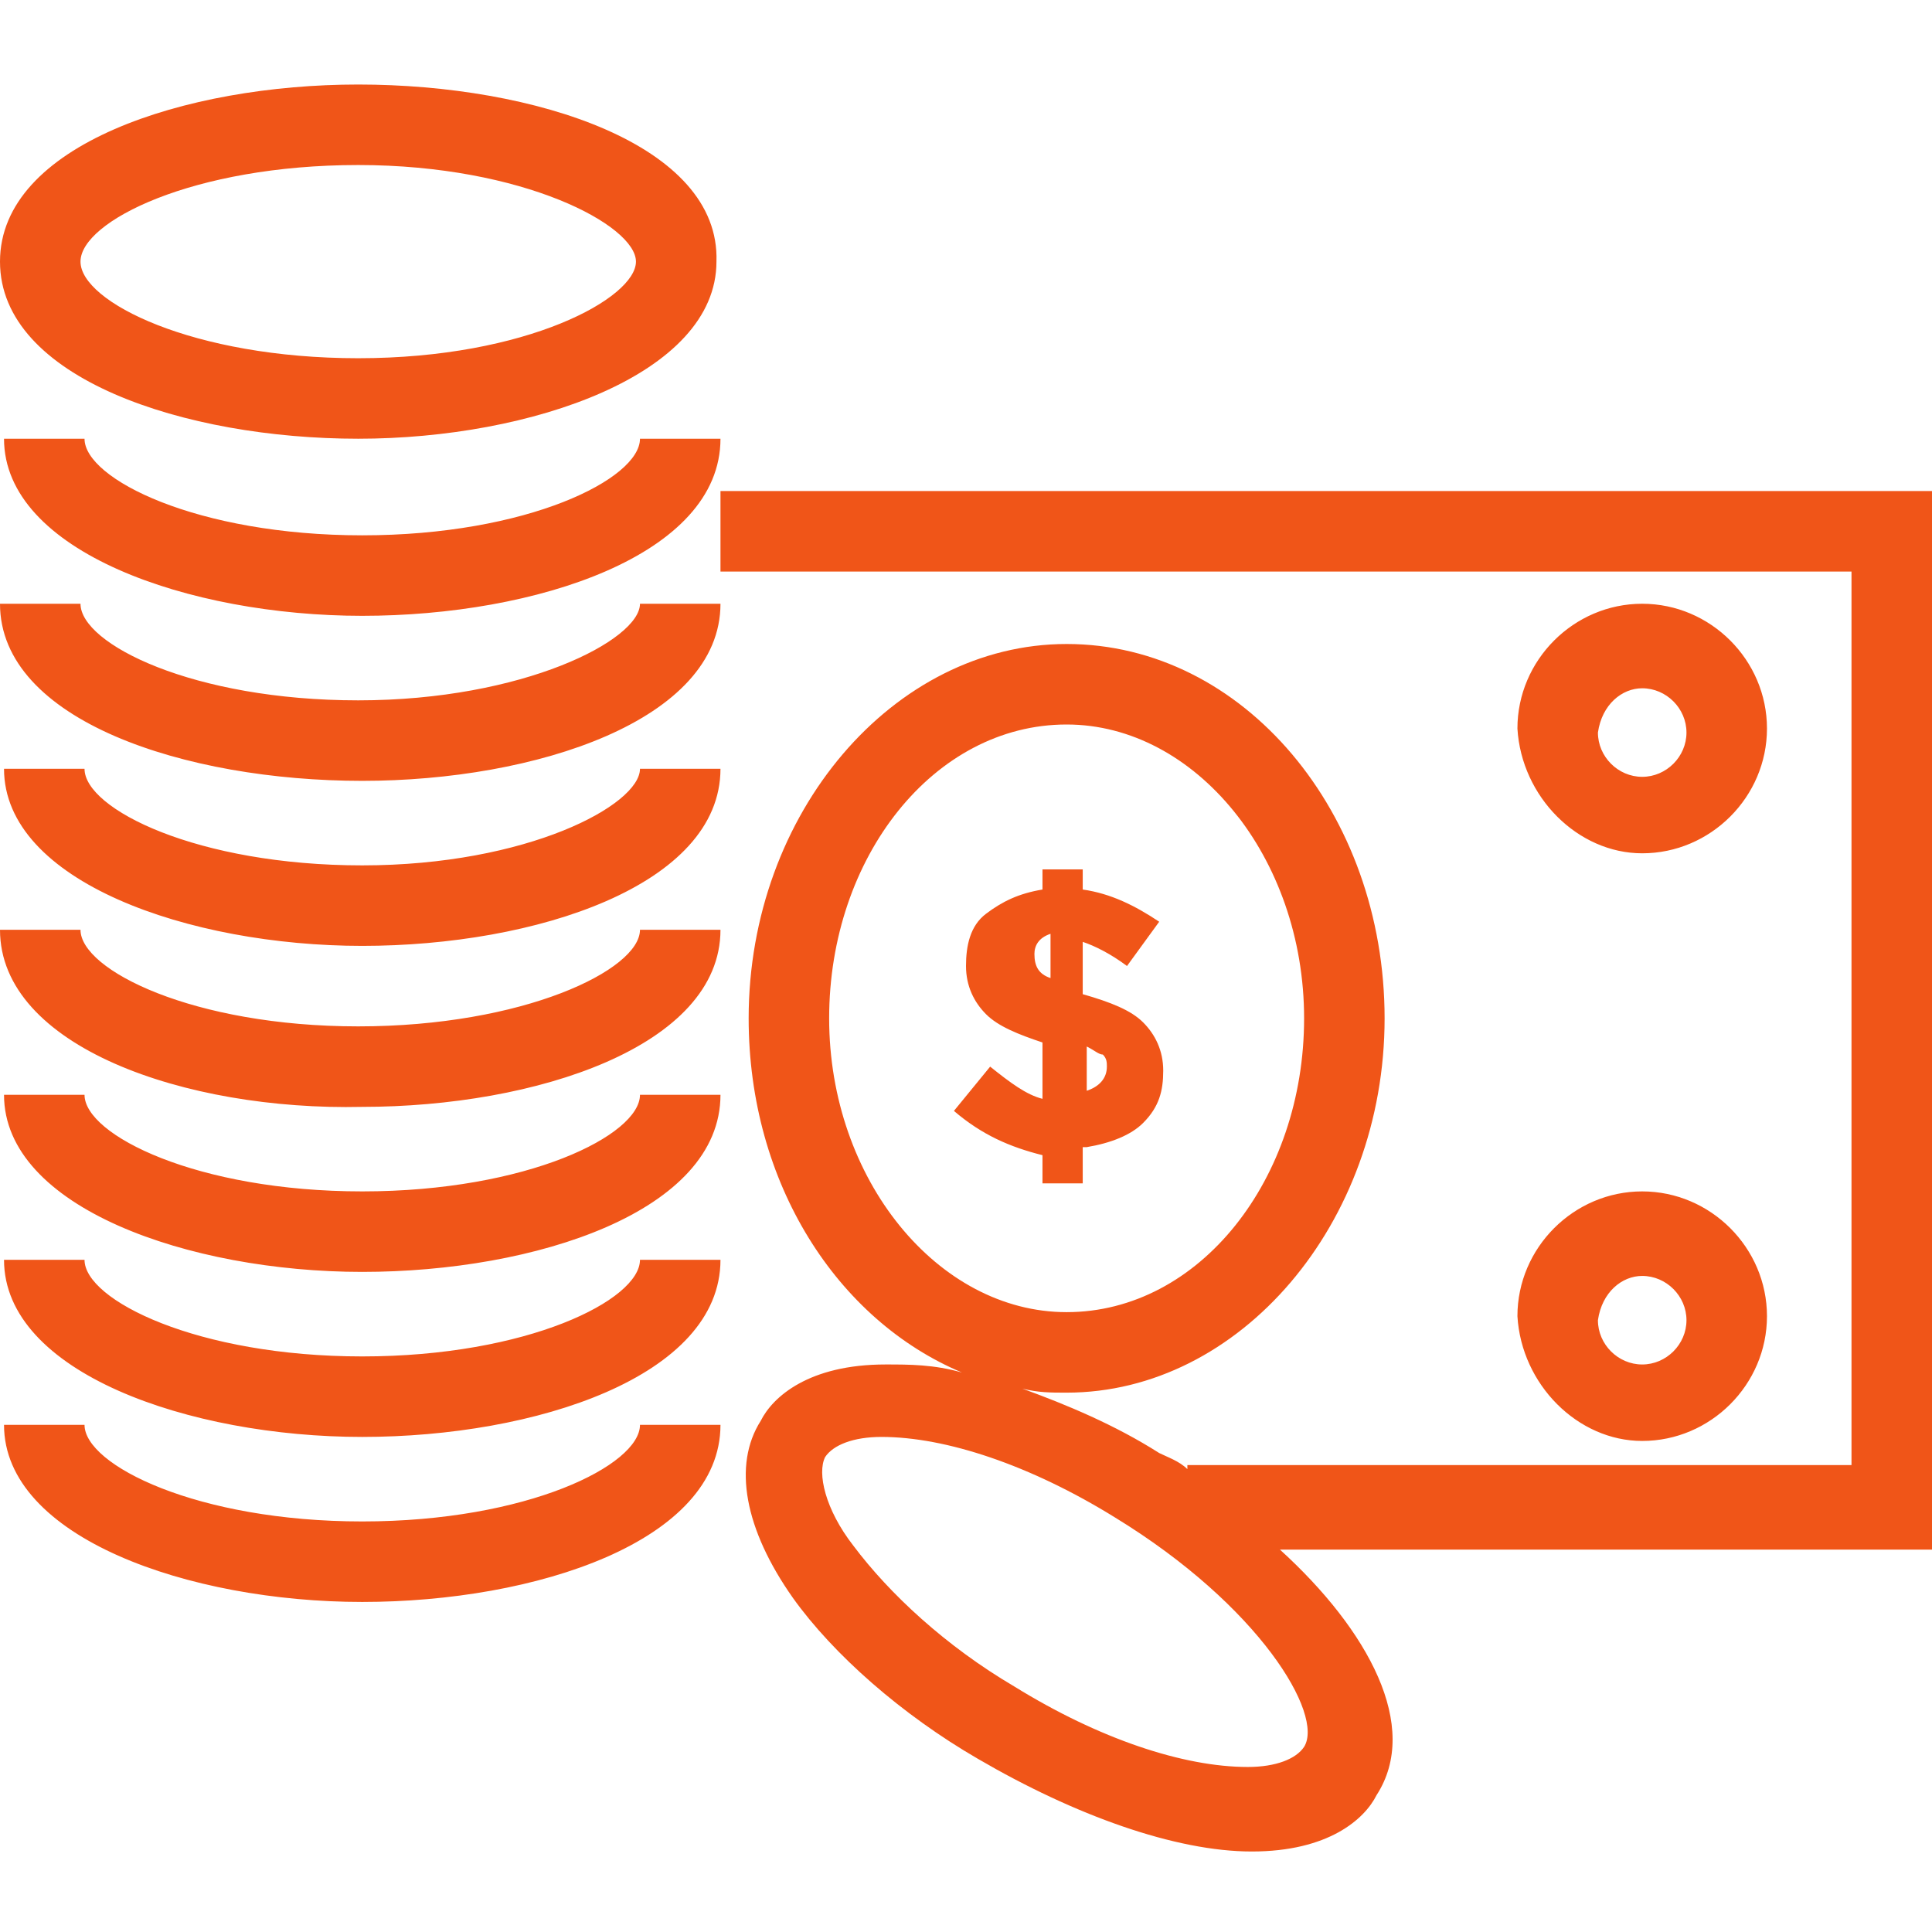 <svg version="1.1" id="icon" xmlns="http://www.w3.org/2000/svg" xmlns:xlink="http://www.w3.org/1999/xlink" x="0px" y="0px" width="48px" height="48px" viewBox="0 0 48 48" style="enable-background:new 0 0 48 48;" xml:space="preserve"><style type="text/css">.st0{fill:#F05518;}</style><path id="payment" class="st0" d="M48,12.2H17.9v2H46v22.2H29.5v0.1c-0.2-0.2-0.5-0.3-0.7-0.4c-1.1-0.7-2.3-1.2-3.4-1.6 c0.4,0.1,0.7,0.1,1.1,0.1c4.3,0,7.9-4.2,7.9-9.3c0-5.1-3.5-9.3-7.9-9.3c-4.3,0-7.9,4.2-7.9,9.3c0,4.1,2.2,7.5,5.3,8.8 c-0.7-0.2-1.3-0.2-1.9-0.2c-1.9,0-2.8,0.8-3.1,1.4c-0.7,1.1-0.4,2.7,0.8,4.4c1,1.4,2.7,2.9,4.6,4c2.4,1.4,4.9,2.3,6.8,2.3 c1.9,0,2.8-0.8,3.1-1.4c1.1-1.7-0.2-4.1-2.4-6.1H48V12.2z M20.6,25.3c0-4,2.6-7.3,5.9-7.3c3.2,0,5.9,3.3,5.9,7.3 c0,4-2.6,7.3-5.9,7.3C23.3,32.6,20.6,29.3,20.6,25.3z M32.4,43.4c-0.2,0.3-0.7,0.5-1.4,0.5c-1.6,0-3.7-0.7-5.8-2 c-1.7-1-3.1-2.3-4-3.5c-0.7-0.9-0.9-1.8-0.7-2.2c0.2-0.3,0.7-0.5,1.4-0.5c1.6,0,3.7,0.7,5.8,2C31.3,39.9,32.9,42.6,32.4,43.4z M8.9,2.1C4.6,2.1,0,3.6,0,6.5c0,2.9,4.6,4.4,8.9,4.4c4.3,0,8.9-1.6,8.9-4.4C17.9,3.6,13.3,2.1,8.9,2.1z M8.9,8.9 C4.8,8.9,2,7.5,2,6.5c0-1,2.8-2.4,6.9-2.4s6.9,1.5,6.9,2.4S13.1,8.9,8.9,8.9z M15.9,10.9h2c0,2.9-4.6,4.4-8.9,4.4 c-4.3,0-8.9-1.6-8.9-4.4h2c0,1,2.8,2.4,6.9,2.4S15.9,11.9,15.9,10.9z M15.9,15h2c0,2.9-4.6,4.4-8.9,4.4C4.6,19.4,0,17.9,0,15h2 c0,1,2.8,2.4,6.9,2.4S15.9,15.9,15.9,15z M15.9,19.1h2c0,2.9-4.6,4.4-8.9,4.4c-4.3,0-8.9-1.6-8.9-4.4h2c0,1,2.8,2.4,6.9,2.4 S15.9,20,15.9,19.1z M15.9,23.1h2c0,2.9-4.6,4.4-8.9,4.4C4.6,27.6,0,26,0,23.1h2c0,1,2.8,2.4,6.9,2.4S15.9,24.1,15.9,23.1z M15.9,27.2h2c0,2.9-4.6,4.4-8.9,4.4c-4.3,0-8.9-1.6-8.9-4.4h2c0,1,2.8,2.4,6.9,2.4S15.9,28.2,15.9,27.2z M15.9,31.3h2 c0,2.9-4.6,4.4-8.9,4.4c-4.3,0-8.9-1.6-8.9-4.4h2c0,1,2.8,2.4,6.9,2.4S15.9,32.3,15.9,31.3z M15.9,35.4h2c0,2.9-4.6,4.4-8.9,4.4 c-4.3,0-8.9-1.6-8.9-4.4h2c0,1,2.8,2.4,6.9,2.4S15.9,36.4,15.9,35.4z M40.8,21.2c1.7,0,3.1-1.4,3.1-3.1c0-1.7-1.4-3.1-3.1-3.1 c-1.7,0-3.1,1.4-3.1,3.1C37.8,19.8,39.2,21.2,40.8,21.2z M40.8,17.1c0.6,0,1.1,0.5,1.1,1.1c0,0.6-0.5,1.1-1.1,1.1 c-0.6,0-1.1-0.5-1.1-1.1C39.8,17.5,40.3,17.1,40.8,17.1z M40.8,35.8c1.7,0,3.1-1.4,3.1-3.1c0-1.7-1.4-3.1-3.1-3.1 c-1.7,0-3.1,1.4-3.1,3.1C37.8,34.4,39.2,35.8,40.8,35.8z M40.8,31.7c0.6,0,1.1,0.5,1.1,1.1c0,0.6-0.5,1.1-1.1,1.1 c-0.6,0-1.1-0.5-1.1-1.1C39.8,32.1,40.3,31.7,40.8,31.7z M26.1,29.1L26.1,29.1L26.1,29.1L26.1,29.1L26.1,29.1z M27,28.5 c0.6-0.1,1.1-0.3,1.4-0.6c0.4-0.4,0.5-0.8,0.5-1.3c0-0.5-0.2-0.9-0.5-1.2c-0.3-0.3-0.8-0.5-1.5-0.7v-1.3c0.3,0.1,0.7,0.3,1.1,0.6 l0.8-1.1c-0.6-0.4-1.2-0.7-1.9-0.8v-0.5h-1v0.5c-0.6,0.1-1,0.3-1.4,0.6c-0.4,0.3-0.5,0.8-0.5,1.3c0,0.5,0.2,0.9,0.5,1.2 c0.3,0.3,0.8,0.5,1.4,0.7v1.4c-0.4-0.1-0.8-0.4-1.3-0.8l-0.9,1.1c0.7,0.6,1.4,0.9,2.2,1.1v0.7h1V28.5z M27,26 c0.2,0.1,0.3,0.2,0.4,0.2c0.1,0.1,0.1,0.2,0.1,0.3c0,0.3-0.2,0.5-0.5,0.6V26z M26.1,24.3c-0.3-0.1-0.4-0.3-0.4-0.6 c0-0.2,0.1-0.4,0.4-0.5V24.3z"/></svg>